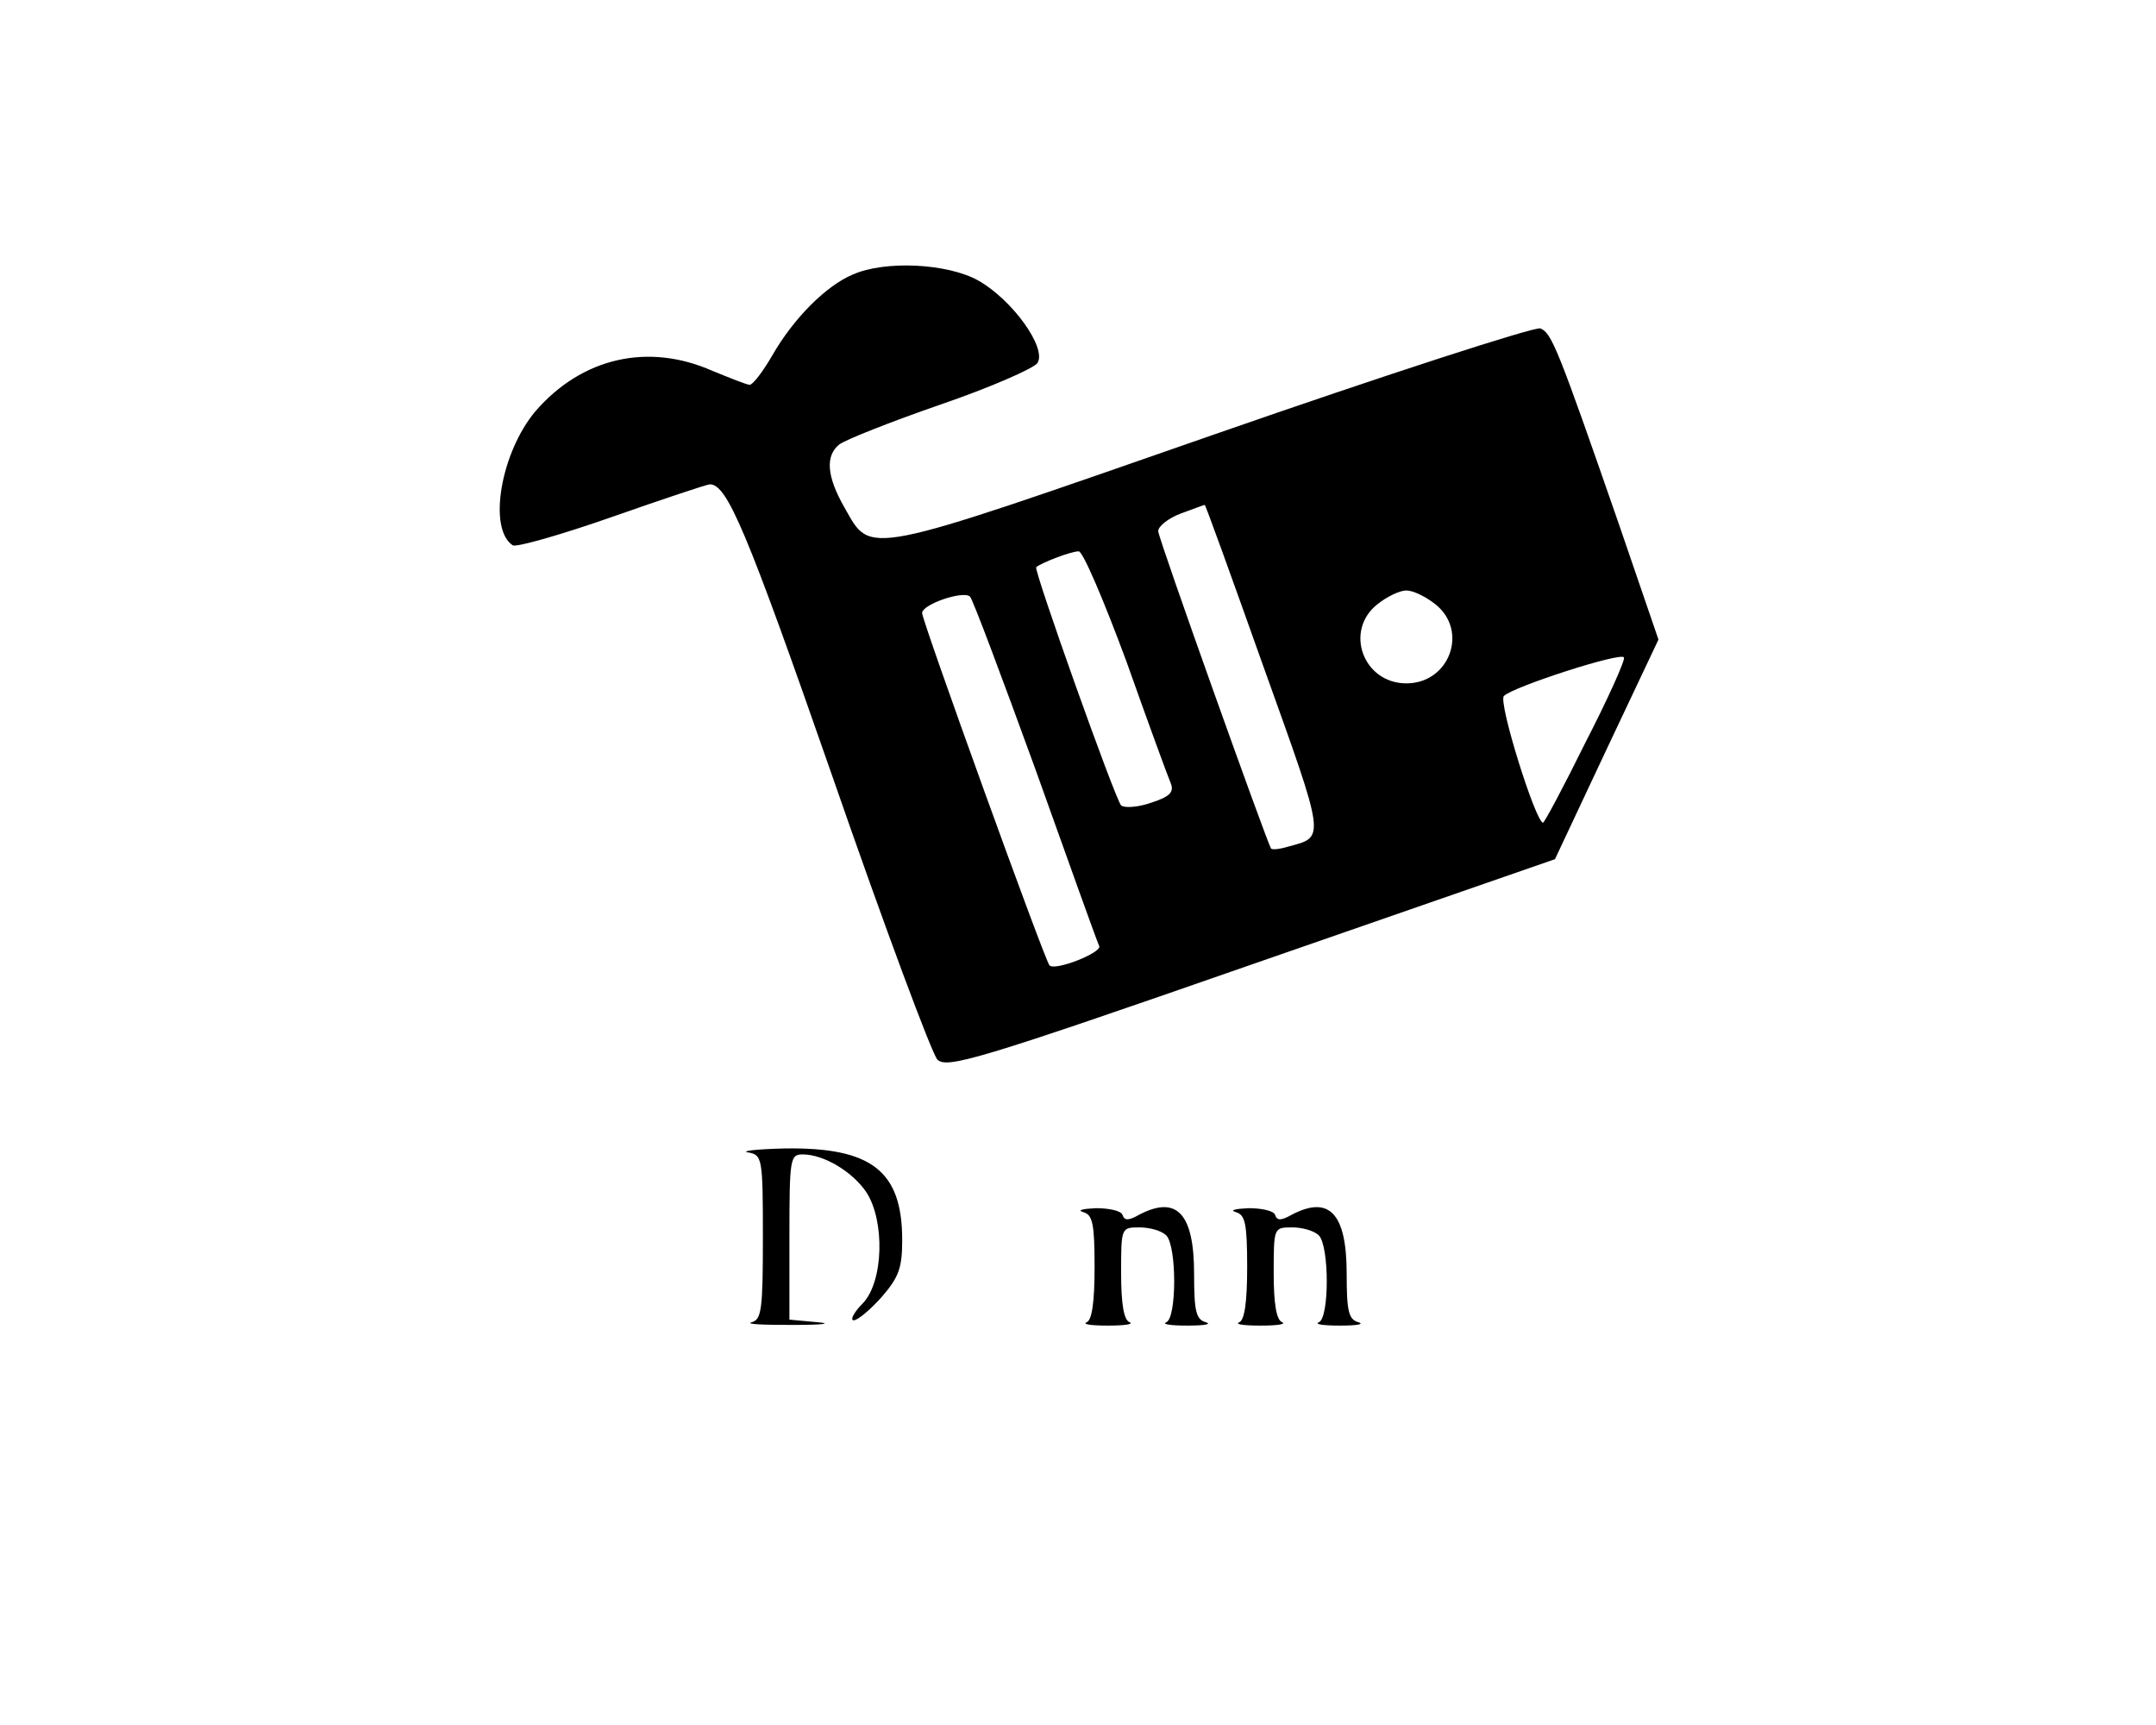 <?xml version="1.0" standalone="no"?>
<!DOCTYPE svg PUBLIC "-//W3C//DTD SVG 20010904//EN"
 "http://www.w3.org/TR/2001/REC-SVG-20010904/DTD/svg10.dtd">
<svg version="1.0" xmlns="http://www.w3.org/2000/svg"
 width="325pt" height="260pt" viewBox="0 0 325 260"
 preserveAspectRatio="xMidYMid meet">
<g transform="translate(0,260) scale(0.1,-0.1)"
fill="#000000" stroke="none">
<path d="M1285 2186 c-40 -17 -89 -66 -121 -122 -14 -24 -29 -44 -34 -44 -4 0
-29 10 -56 21 -97 43 -197 20 -267 -61 -52 -62 -72 -177 -34 -202 6 -3 73 16
150 43 77 27 143 49 147 49 26 0 55 -68 184 -438 79 -228 151 -421 159 -429
14 -14 60 -1 473 143 l458 159 78 166 78 165 -60 175 c-92 265 -101 287 -118
294 -8 3 -231 -69 -495 -161 -531 -185 -513 -181 -554 -109 -27 47 -29 78 -8
95 9 7 77 34 152 60 76 26 142 55 147 63 14 23 -38 95 -89 124 -46 26 -141 31
-190 9z m620 -592 c94 -262 93 -255 37 -270 -13 -4 -24 -5 -26 -3 -6 9 -169
465 -170 478 -1 7 15 20 34 27 19 7 35 13 36 13 1 1 41 -110 89 -245z m-207 9
c33 -93 63 -175 67 -184 5 -13 -2 -20 -30 -29 -20 -7 -40 -8 -45 -4 -10 12
-132 355 -128 359 6 6 52 24 64 24 6 1 38 -74 72 -166z m-137 -163 c50 -140
93 -260 96 -266 4 -10 -67 -38 -75 -29 -7 7 -192 519 -192 531 0 13 61 34 72
25 4 -3 48 -121 99 -261z m603 249 c50 -40 21 -119 -44 -119 -65 0 -94 79 -44
119 15 12 34 21 44 21 10 0 29 -9 44 -21z m226 -208 c-33 -67 -62 -121 -64
-121 -11 0 -68 182 -59 191 14 14 178 67 181 58 2 -4 -24 -62 -58 -128z"/>
<path d="M1128 863 c21 -4 22 -8 22 -128 0 -109 -2 -124 -17 -128 -10 -3 18
-4 62 -4 44 0 61 2 38 4 l-43 4 0 125 c0 118 1 124 20 124 32 0 75 -26 96 -57
28 -43 26 -134 -5 -167 -14 -14 -20 -26 -14 -26 6 0 25 16 42 35 26 30 31 44
31 86 0 104 -46 140 -177 138 -43 -1 -68 -4 -55 -6z"/>
<path d="M1633 773 c14 -4 17 -17 17 -83 0 -53 -4 -80 -12 -83 -7 -3 7 -5 32
-5 25 0 39 2 33 5 -9 3 -13 28 -13 74 0 69 0 69 28 69 15 0 33 -5 40 -12 16
-16 16 -125 0 -131 -7 -3 7 -5 32 -5 25 0 37 2 28 5 -15 4 -18 16 -18 73 0 91
-26 119 -83 89 -16 -9 -22 -9 -25 0 -2 6 -20 10 -40 10 -20 -1 -29 -3 -19 -6z"/>
<path d="M1863 773 c14 -4 17 -17 17 -83 0 -53 -4 -80 -12 -83 -7 -3 7 -5 32
-5 25 0 39 2 33 5 -9 3 -13 28 -13 74 0 69 0 69 28 69 15 0 33 -5 40 -12 16
-16 16 -125 0 -131 -7 -3 7 -5 32 -5 25 0 37 2 28 5 -15 4 -18 16 -18 73 0 91
-26 119 -83 89 -16 -9 -22 -9 -25 0 -2 6 -20 10 -40 10 -20 -1 -29 -3 -19 -6z"/>
</g>
</svg>
